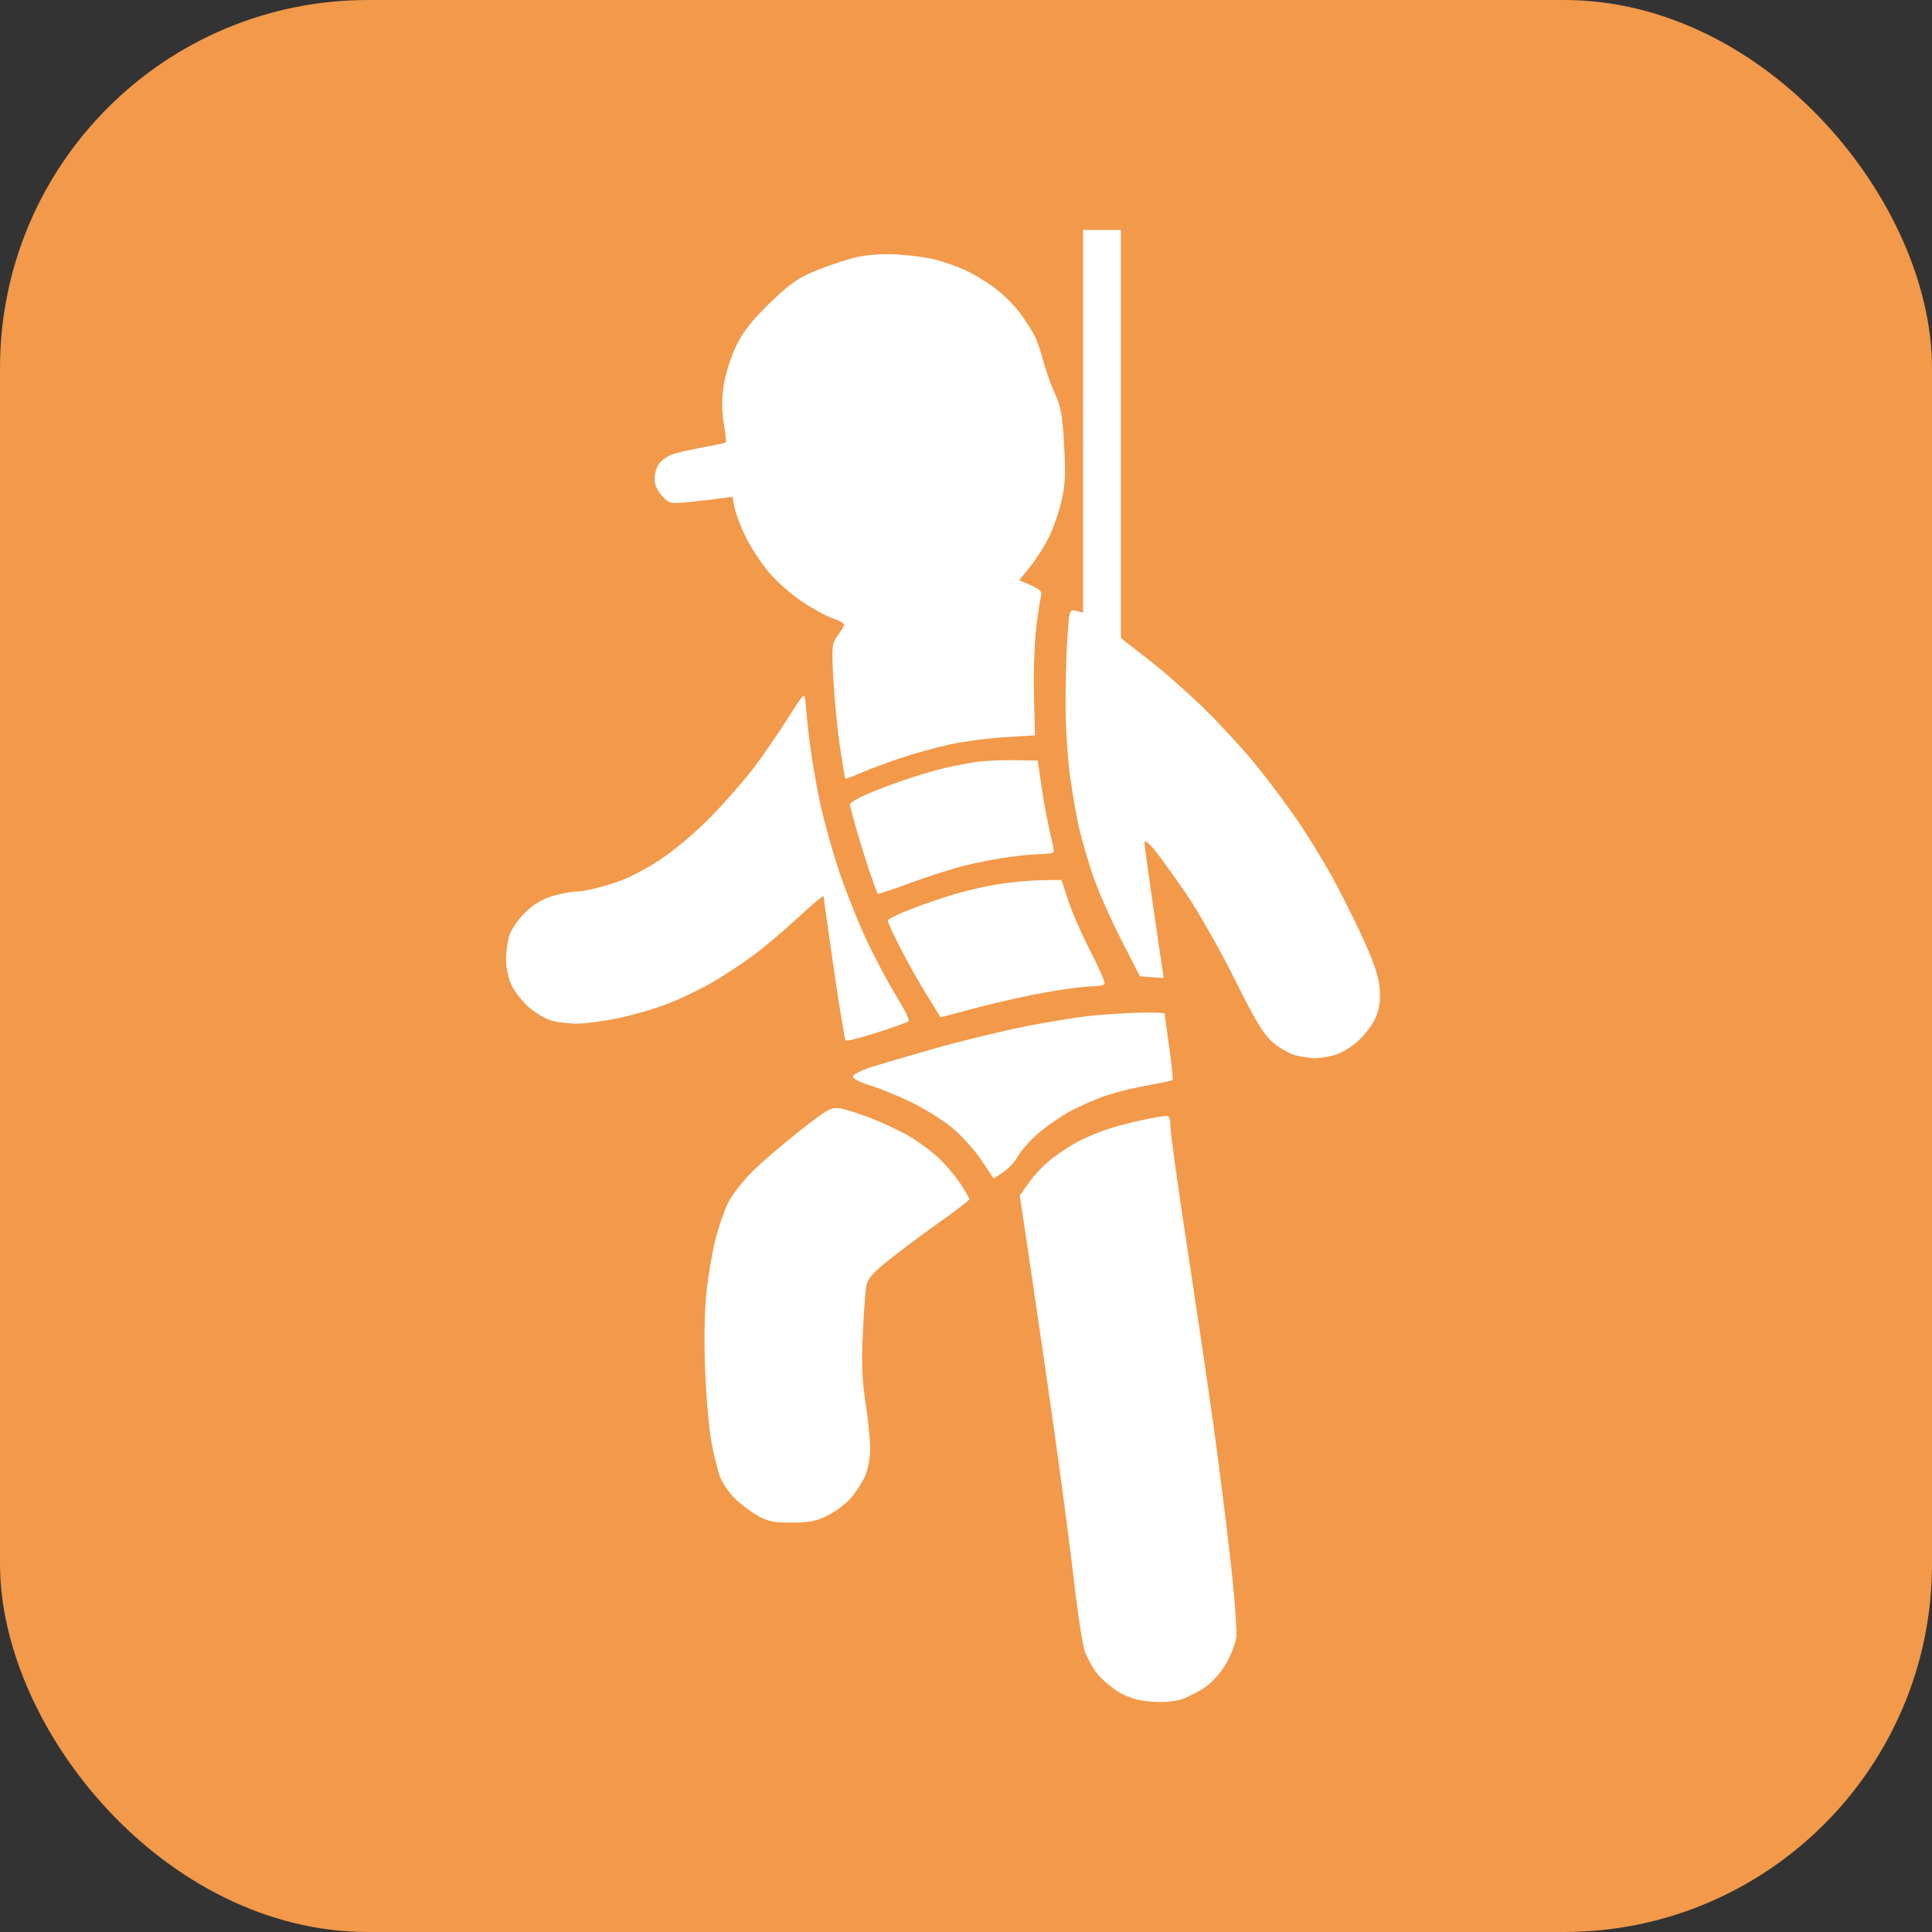<svg width="42" height="42" viewBox="0 0 42 42" fill="none" xmlns="http://www.w3.org/2000/svg">
<rect x="0" y="0" width="42" height="42" fill="#333333" stroke="none"/>
<rect width="42" height="42" rx="8" fill="#F2994A"/>
<path fill-rule="evenodd" clip-rule="evenodd" d="M23.544 9.159V13.317L23.396 13.28C23.25 13.244 23.246 13.255 23.206 13.82C23.183 14.137 23.164 14.799 23.164 15.291C23.164 15.784 23.209 16.504 23.264 16.892C23.319 17.28 23.406 17.779 23.458 18.001C23.51 18.223 23.637 18.661 23.739 18.976C23.841 19.29 24.117 19.924 24.352 20.385L24.78 21.223L25.039 21.242L25.297 21.261L25.088 19.835C24.973 19.051 24.879 18.368 24.879 18.316C24.878 18.261 24.956 18.312 25.069 18.441C25.173 18.561 25.486 18.992 25.764 19.398C26.046 19.809 26.52 20.642 26.835 21.278C27.268 22.151 27.461 22.474 27.654 22.646C27.794 22.77 28.016 22.901 28.149 22.938C28.283 22.974 28.477 23.004 28.582 23.004C28.686 23.004 28.882 22.974 29.016 22.937C29.15 22.901 29.384 22.758 29.535 22.62C29.689 22.48 29.858 22.248 29.918 22.093C29.994 21.896 30.015 21.713 29.99 21.457C29.965 21.206 29.85 20.872 29.606 20.348C29.414 19.935 29.113 19.338 28.938 19.021C28.762 18.703 28.441 18.183 28.225 17.864C28.008 17.545 27.616 17.017 27.354 16.691C27.092 16.364 26.591 15.813 26.241 15.466C25.89 15.118 25.326 14.618 24.986 14.353L24.368 13.872V9.436V5H23.956H23.544V9.159ZM18.628 5.589C18.416 5.637 18.02 5.767 17.75 5.878C17.341 6.046 17.17 6.166 16.735 6.587C16.358 6.953 16.155 7.21 16.009 7.508C15.895 7.738 15.774 8.117 15.736 8.36C15.688 8.668 15.687 8.916 15.733 9.196C15.77 9.416 15.79 9.605 15.778 9.617C15.767 9.63 15.535 9.68 15.263 9.729C14.991 9.778 14.689 9.849 14.592 9.887C14.494 9.925 14.373 10.015 14.322 10.086C14.271 10.158 14.23 10.305 14.23 10.412C14.23 10.536 14.29 10.672 14.393 10.782C14.547 10.946 14.578 10.953 14.947 10.917C15.163 10.896 15.47 10.861 15.631 10.839L15.924 10.8L15.969 11.037C15.994 11.168 16.102 11.452 16.209 11.669C16.316 11.886 16.535 12.224 16.695 12.42C16.855 12.615 17.183 12.908 17.424 13.07C17.664 13.231 17.971 13.399 18.105 13.443C18.239 13.487 18.349 13.547 18.349 13.577C18.349 13.608 18.287 13.714 18.212 13.815C18.083 13.987 18.078 14.041 18.118 14.789C18.142 15.224 18.206 15.879 18.261 16.245C18.316 16.61 18.368 16.917 18.376 16.926C18.385 16.935 18.527 16.883 18.693 16.811C18.858 16.739 19.241 16.595 19.542 16.492C19.844 16.389 20.341 16.25 20.646 16.184C20.951 16.118 21.493 16.047 21.85 16.025L22.499 15.986L22.478 15.104C22.466 14.618 22.488 13.968 22.526 13.659C22.563 13.349 22.61 13.038 22.63 12.967C22.659 12.862 22.617 12.816 22.413 12.725L22.159 12.612L22.404 12.307C22.538 12.14 22.721 11.849 22.811 11.662C22.901 11.475 23.02 11.13 23.076 10.896C23.155 10.562 23.168 10.302 23.134 9.689C23.1 9.054 23.063 8.844 22.938 8.57C22.852 8.385 22.738 8.063 22.683 7.854C22.628 7.646 22.54 7.389 22.485 7.285C22.431 7.18 22.287 6.959 22.165 6.793C22.043 6.627 21.788 6.379 21.598 6.24C21.408 6.102 21.12 5.931 20.957 5.86C20.795 5.789 20.519 5.693 20.345 5.647C20.17 5.601 19.799 5.549 19.521 5.533C19.204 5.513 18.869 5.535 18.628 5.589ZM17.117 15.63C16.91 15.956 16.582 16.432 16.388 16.689C16.194 16.946 15.782 17.418 15.471 17.739C15.136 18.085 14.679 18.471 14.346 18.691C13.976 18.936 13.613 19.115 13.276 19.22C12.995 19.307 12.673 19.379 12.559 19.379C12.445 19.379 12.201 19.423 12.018 19.477C11.787 19.544 11.598 19.659 11.409 19.846C11.249 20.003 11.106 20.217 11.067 20.357C11.029 20.49 10.999 20.725 11 20.879C11.001 21.034 11.053 21.273 11.117 21.411C11.18 21.548 11.348 21.764 11.491 21.891C11.633 22.018 11.859 22.151 11.992 22.188C12.125 22.224 12.376 22.254 12.551 22.253C12.725 22.253 13.131 22.198 13.454 22.131C13.777 22.063 14.261 21.922 14.531 21.816C14.801 21.709 15.221 21.508 15.465 21.368C15.709 21.227 16.11 20.965 16.355 20.785C16.601 20.605 17.05 20.226 17.354 19.943C17.657 19.66 17.905 19.455 17.905 19.489C17.905 19.522 18.005 20.233 18.127 21.069C18.249 21.905 18.364 22.604 18.383 22.622C18.401 22.64 18.707 22.562 19.064 22.448C19.419 22.334 19.73 22.223 19.755 22.201C19.779 22.179 19.667 21.95 19.507 21.692C19.346 21.434 19.064 20.908 18.878 20.523C18.694 20.138 18.415 19.448 18.259 18.991C18.103 18.534 17.905 17.822 17.818 17.41C17.732 16.997 17.631 16.392 17.593 16.066C17.555 15.739 17.517 15.374 17.509 15.255C17.493 15.044 17.485 15.052 17.117 15.63ZM21.188 16.569C20.99 16.599 20.648 16.668 20.428 16.723C20.208 16.778 19.785 16.91 19.489 17.015C19.193 17.121 18.843 17.261 18.713 17.326C18.582 17.39 18.476 17.464 18.476 17.489C18.476 17.514 18.546 17.774 18.629 18.066C18.713 18.358 18.845 18.78 18.923 19.004C19 19.227 19.071 19.419 19.081 19.431C19.09 19.442 19.407 19.337 19.785 19.197C20.162 19.057 20.689 18.888 20.956 18.821C21.222 18.754 21.659 18.67 21.926 18.633C22.194 18.596 22.525 18.566 22.662 18.566C22.799 18.566 22.911 18.54 22.911 18.508C22.911 18.475 22.867 18.265 22.814 18.04C22.762 17.815 22.683 17.384 22.639 17.082L22.56 16.534L22.054 16.525C21.776 16.52 21.386 16.54 21.188 16.569ZM21.69 19.223C21.419 19.268 20.991 19.366 20.739 19.442C20.487 19.517 20.06 19.664 19.79 19.769C19.52 19.873 19.299 19.984 19.299 20.014C19.299 20.045 19.416 20.301 19.559 20.584C19.702 20.867 19.961 21.327 20.134 21.607L20.448 22.116L21.252 21.902C21.694 21.785 22.379 21.633 22.774 21.565C23.17 21.497 23.603 21.442 23.737 21.442C23.871 21.442 23.995 21.419 24.013 21.39C24.031 21.361 23.894 21.044 23.709 20.686C23.523 20.327 23.305 19.83 23.224 19.581L23.076 19.129L22.629 19.135C22.383 19.139 21.96 19.178 21.69 19.223ZM23.778 22.075C23.47 22.104 22.8 22.211 22.289 22.313C21.777 22.415 20.902 22.628 20.344 22.786C19.787 22.944 19.152 23.131 18.935 23.2C18.717 23.27 18.539 23.362 18.539 23.405C18.539 23.447 18.703 23.532 18.903 23.593C19.103 23.654 19.495 23.811 19.774 23.944C20.053 24.076 20.452 24.32 20.661 24.486C20.87 24.652 21.167 24.974 21.321 25.203L21.601 25.618L21.805 25.486C21.917 25.414 22.061 25.259 22.125 25.143C22.188 25.026 22.381 24.806 22.553 24.654C22.725 24.501 23.04 24.281 23.252 24.164C23.465 24.048 23.825 23.891 24.051 23.816C24.278 23.74 24.689 23.639 24.965 23.591C25.241 23.543 25.478 23.493 25.491 23.48C25.505 23.467 25.471 23.143 25.417 22.76C25.363 22.376 25.319 22.05 25.319 22.034C25.319 22.018 25.098 22.008 24.827 22.013C24.557 22.018 24.085 22.045 23.778 22.075ZM17.405 24.568C17.046 24.848 16.576 25.251 16.361 25.464C16.145 25.676 15.903 25.988 15.823 26.157C15.742 26.326 15.624 26.667 15.56 26.916C15.495 27.164 15.408 27.658 15.366 28.015C15.318 28.422 15.303 29.058 15.326 29.726C15.346 30.31 15.409 31.04 15.466 31.347C15.523 31.655 15.611 32.007 15.663 32.129C15.715 32.251 15.848 32.445 15.96 32.56C16.071 32.674 16.291 32.843 16.448 32.935C16.688 33.075 16.807 33.101 17.208 33.101C17.588 33.101 17.744 33.07 17.99 32.947C18.159 32.862 18.384 32.695 18.489 32.576C18.595 32.457 18.735 32.245 18.799 32.105C18.867 31.957 18.916 31.705 18.917 31.503C18.918 31.311 18.873 30.861 18.817 30.502C18.742 30.016 18.726 29.636 18.756 29.006C18.778 28.542 18.813 28.07 18.833 27.957C18.862 27.798 18.972 27.671 19.322 27.392C19.571 27.193 20.066 26.824 20.424 26.57C20.781 26.317 21.073 26.091 21.073 26.07C21.073 26.048 20.992 25.905 20.893 25.752C20.794 25.599 20.591 25.355 20.442 25.209C20.293 25.063 20.009 24.846 19.811 24.727C19.613 24.609 19.239 24.428 18.979 24.326C18.719 24.224 18.406 24.122 18.283 24.099C18.073 24.061 18.015 24.093 17.405 24.568ZM24.819 24.352C24.596 24.399 24.268 24.485 24.09 24.543C23.912 24.601 23.638 24.712 23.481 24.792C23.324 24.871 23.056 25.043 22.884 25.174C22.713 25.305 22.482 25.543 22.371 25.702L22.169 25.993L22.253 26.546C22.3 26.851 22.522 28.366 22.748 29.913C22.974 31.46 23.232 33.373 23.322 34.164C23.412 34.955 23.527 35.73 23.579 35.885C23.63 36.041 23.759 36.273 23.866 36.401C23.973 36.529 24.188 36.707 24.343 36.797C24.537 36.909 24.753 36.971 25.027 36.993C25.267 37.012 25.525 36.993 25.674 36.945C25.809 36.901 26.042 36.784 26.191 36.684C26.346 36.579 26.54 36.364 26.648 36.177C26.752 35.999 26.853 35.74 26.874 35.602C26.894 35.465 26.838 34.705 26.749 33.914C26.66 33.123 26.499 31.843 26.392 31.07C26.286 30.296 26.029 28.556 25.822 27.203C25.615 25.85 25.445 24.633 25.445 24.499C25.445 24.307 25.422 24.256 25.334 24.26C25.273 24.263 25.041 24.304 24.819 24.352Z" fill="white"/>
</svg>
